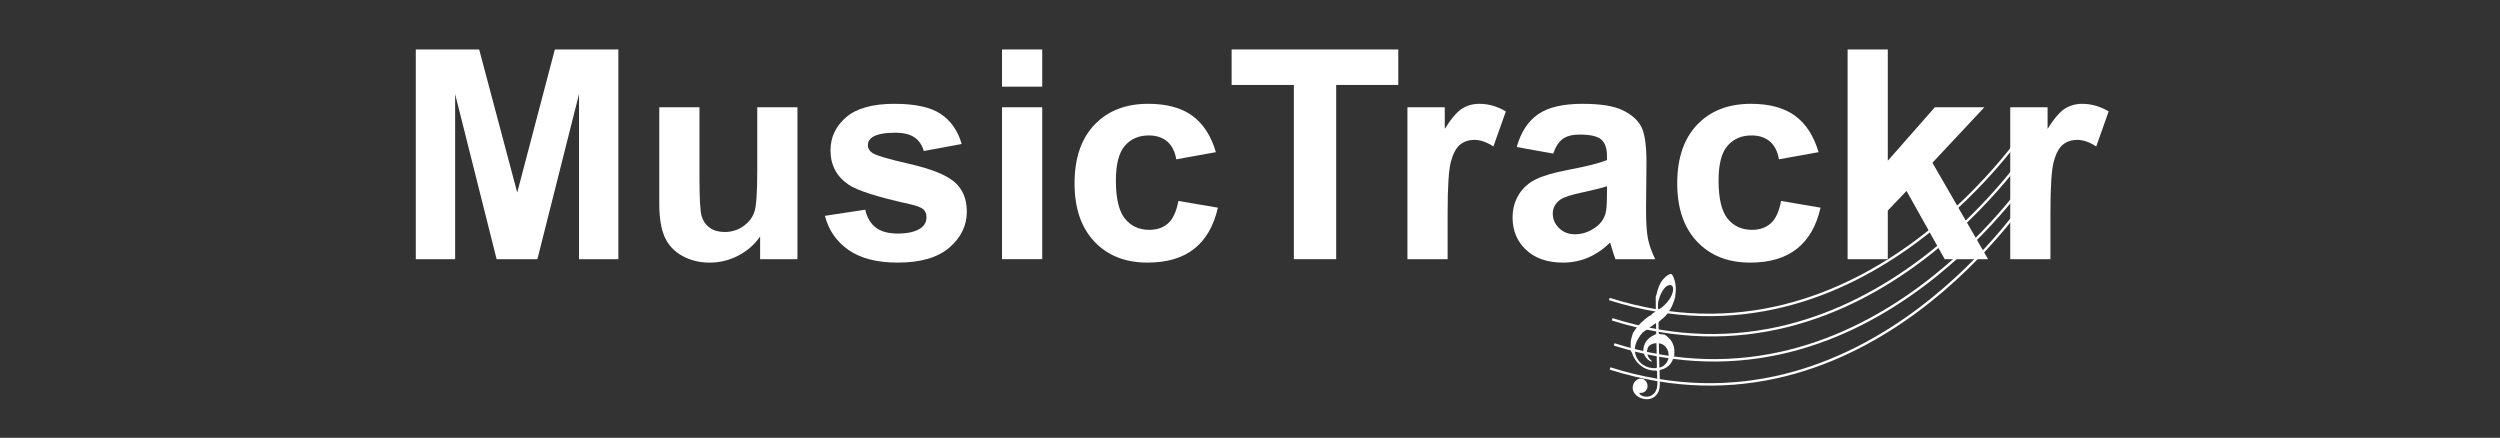 <?xml version="1.0" encoding="utf-8"?>
<!-- Generator: Adobe Illustrator 16.0.0, SVG Export Plug-In . SVG Version: 6.00 Build 0)  -->
<!DOCTYPE svg PUBLIC "-//W3C//DTD SVG 1.1//EN" "http://www.w3.org/Graphics/SVG/1.1/DTD/svg11.dtd">
<svg version="1.1" id="Layer_1" xmlns="http://www.w3.org/2000/svg" xmlns:xlink="http://www.w3.org/1999/xlink" x="0px" y="0px"
	 width="512px" height="89.667px" viewBox="0 0 512 89.667" enable-background="new 0 0 512 89.667" xml:space="preserve">
<rect x="0" y="0" width="512" height="89.667" fill="#333333" stroke="none"/>
<path fill="none" stroke="#FFFFFF" stroke-width="0.5" stroke-miterlimit="10" d="M329.588,61.234
	c52.735,16.746,86.453-36.386,86.453-36.386l0,0"/>
<path fill="none" stroke="#FFFFFF" stroke-width="0.5" stroke-miterlimit="10" d="M330.168,65.391
	c52.736,16.746,86.454-36.386,86.454-36.386"/>
<path fill="none" stroke="#FFFFFF" stroke-width="0.5" stroke-miterlimit="10" d="M330.581,70.533
	c52.736,16.746,86.454-36.386,86.454-36.386"/>
<path fill="none" stroke="#FFFFFF" stroke-width="0.5" stroke-miterlimit="10" d="M329.743,75.462
	c52.735,16.746,86.453-36.386,86.453-36.386"/>
<g>
	<path fill="#FFFFFF" d="M342.907,72.617l-0.017-0.001c0.07-0.747,0.011-1.442-0.253-2.113c-0.265-0.672-0.707-1.2-1.272-1.663
		l0.059,0.006c-0.044-0.019-0.089-0.042-0.13-0.068c-0.09-0.058-0.178-0.135-0.267-0.169c-0.054-0.021-0.096-0.05-0.126-0.084
		c-0.292-0.032-0.582-0.063-0.873-0.094c-0.182-0.02-0.326-0.033-0.327-0.282c-0.004-0.673-0.04-1.347-0.038-2.021
		c0.001-0.121,0.097-0.27,0.192-0.357c0.235-0.217,0.519-0.384,0.74-0.613c0.059-0.062,0.12-0.106,0.182-0.141
		c0.009-0.016,0.021-0.034,0.035-0.048c0.12-0.125,0.24-0.251,0.37-0.366c0.002-0.01,0.002-0.019,0.007-0.025
		c0.065-0.084,0.133-0.168,0.199-0.251c0.655-0.807,1.142-1.708,1.434-2.702c0.026-0.082,0.052-0.146,0.084-0.194
		c0.003-0.025,0.01-0.047,0.015-0.069c0.002-0.016,0.003-0.03,0.005-0.044c0.013-0.059,0.029-0.108,0.054-0.152
		c-0.011-0.097,0.018-0.2,0.082-0.271c0.05-0.442,0.104-0.841,0.132-1.242c0.071-1.029-0.083-2.026-0.502-2.974
		c-0.287-0.648-0.458-0.735-1.067-0.363c-0.4,0.245-0.774,0.578-1.069,0.944c-0.682,0.837-1.023,1.844-1.259,2.885
		c-0.049,0.218-0.073,0.328-0.139,0.38c-0.001,0.006-0.003,0.013-0.006,0.02c-0.006,0.044-0.017,0.089-0.036,0.131
		c0,0.001,0,0.002,0,0.003c-0.002,0.015-0.004,0.032-0.006,0.048c-0.004,0.04-0.012,0.078-0.021,0.116l0.005,0
		c0.007,0.94,0.014,1.815,0.02,2.69c0,0.064,0.005,0.134-0.021,0.188c-0.055,0.122-0.336,0.309-0.611,0.443
		c-0.077,0.134-0.178,0.231-0.315,0.304c-0.037,0.058-0.091,0.105-0.164,0.125c-0.036,0.038-0.082,0.069-0.138,0.084
		c0,0,0,0,0.001,0c-0.091,0.051-0.188,0.094-0.271,0.155c-1.082,0.798-2.069,1.69-2.807,2.834l0,0
		c-0.087,0.161-0.189,0.309-0.313,0.444c-0.008,0.01-0.018,0.017-0.026,0.025c-0.166,0.588-0.375,1.138-0.453,1.708
		c-0.078,0.578-0.021,1.175-0.021,1.787c0.02,0.108,0.035,0.216,0.05,0.324c0.093,0.059,0.153,0.157,0.202,0.311
		c0.652,2.071,2.496,3.68,4.855,3.637c0.088-0.002,0.177,0.039,0.265,0.06c-0.004,0.037-0.009,0.072-0.013,0.108
		c-0.003,0-0.006,0.001-0.01,0c0.014,0.023,0.022,0.047,0.03,0.073c0.082,0.097,0.067,0.244-0.008,0.356
		c0.006,0.011,0.011,0.022,0.012,0.032c0.047,0.99,0.187,1.98-0.039,2.972c-0.306,1.339-1.614,2.075-2.905,1.602
		c-0.313-0.115-0.586-0.289-0.711-0.657c0.091,0.004,0.155,0.007,0.216,0.011c0.639,0.044,1.18-0.286,1.398-0.857
		c0.243-0.641,0.02-1.414-0.527-1.813c-0.494-0.362-1.112-0.342-1.638,0.052c-0.865,0.652-1.038,1.868-0.38,2.746
		c0.43,0.571,1.016,0.908,1.701,1.074c1.751,0.429,3.226-0.586,3.422-2.369c0.049-0.435,0.04-0.875,0.037-1.314
		c-0.004-0.506-0.027-1.012-0.043-1.549l0.031,0.003c-0.004-0.006-0.008-0.013-0.011-0.02c-0.038-0.069-0.039-0.146-0.015-0.219
		c-0.002-0.031,0-0.061,0.007-0.091c-0.014-0.029-0.023-0.065-0.028-0.111c-0.024-0.269,0.188-0.243,0.34-0.282
		c1.213-0.313,2.018-1.074,2.456-2.234c0.07-0.188,0.126-0.382,0.194-0.595l0.022,0.002
		C342.878,72.785,342.887,72.699,342.907,72.617z M339.882,60.866c0.004-0.027,0.011-0.05,0.02-0.074
		c0.004-0.059,0.025-0.115,0.061-0.161c0.313-0.744,0.638-1.411,1.212-1.913c0.171-0.148,0.398-0.264,0.618-0.316
		c0.488-0.115,0.836,0.184,0.858,0.682c0.029,0.596-0.186,1.213-0.469,1.727c-0.039,0.074-0.247,0.538-0.325,0.531l0,0
		c-0.62,0.849-1.295,1.568-2.222,2.087c-0.188-0.765-0.077-1.82,0.244-2.5h0.003C339.879,60.908,339.88,60.886,339.882,60.866z
		 M339.123,75.385c-1.946,0.169-3.808-1.061-4.227-3.008c-0.023-0.109-0.032-0.224-0.053-0.374l-0.032-0.558
		c0.059-0.949,0.451-1.764,0.98-2.537c0.185-0.268,0.328-0.5,0.495-0.648c0.085-0.171,0.249-0.264,0.225-0.238l0.015,0.002
		c0.007-0.006,0.011-0.012,0.018-0.017c0.029-0.026,0.06-0.045,0.095-0.057c-0.001-0.004-0.003-0.008-0.006-0.01
		c0.81-0.579,1.618-1.157,2.428-1.734c0.031,0.02,0.063,0.042,0.095,0.061c0.011,0.673,0.021,1.347,0.032,2.048l-0.033-0.003
		c-0.01,0.03-0.022,0.059-0.041,0.087c-0.077,0.107-0.194,0.166-0.318,0.196c-1.436,0.68-2.231,1.717-2.254,3.328
		c0.01,0.02-0.002,0.051,0.005,0.074c0.027,0.103,0.066,0.212,0.095,0.313c0.035,0.042,0.019,0.069,0.034,0.112
		c0.238,0.672,0.646,1.199,1.276,1.541c0.097,0.052,0.216,0.059,0.325,0.088c0.015-0.029,0.028-0.058,0.042-0.087
		c-0.221-0.232-0.485-0.438-0.65-0.705c-0.169-0.27-0.24-0.6-0.376-0.963c-0.012-0.037,0.009-0.159,0.014-0.203
		c0.009-0.068-0.083-0.26,0.076-0.467c0.047-0.839,0.954-1.313,1.859-1.343c0.013,0.632,0.024,1.264,0.037,1.917l-0.006-0.001
		c0.027,0.071,0.029,0.152-0.003,0.225c-0.012,0.029-0.021,0.058-0.028,0.087l0.042,0.004c0.017,0.881,0.032,1.755,0.052,2.628
		C339.339,75.295,339.291,75.369,339.123,75.385z M339.994,75.256c-0.041,0.011-0.082,0.009-0.152,0.018
		c-0.021-0.907-0.041-1.798-0.063-2.73l0.031,0.004c-0.019-0.096-0.027-0.193-0.023-0.291l-0.014-0.001
		c-0.015-0.655-0.029-1.291-0.044-1.927c0.881-0.041,1.942,0.967,1.976,2.139l-0.017-0.002c0.002,0.006,0.004,0.013,0.007,0.019
		c0.021,0.044,0.027,0.092,0.021,0.14c0.027,0.086,0.035,0.178,0.018,0.269c0.009,0.023,0.017,0.049,0.018,0.069
		C341.772,73.926,340.931,75.021,339.994,75.256z"/>
	<path fill="#FFFFFF" d="M334.854,71.919"/>
	<path fill="#FFFFFF" d="M341.934,61.153c-0.025,0.069-0.074,0.128-0.15,0.163l0.073,0.026c0.045-0.061,0.089-0.121,0.131-0.183
		L341.934,61.153z"/>
</g>
<g>
	<path fill="#FFFFFF" d="M85.155,53.079V10.13h12.979l7.793,29.297l7.705-29.297h13.008v42.949h-8.057V19.271l-8.525,33.809h-8.35
		l-8.496-33.809v33.809H85.155z"/>
	<path fill="#FFFFFF" d="M155.673,53.079v-4.658c-1.133,1.66-2.622,2.969-4.468,3.926s-3.794,1.436-5.845,1.436
		c-2.09,0-3.965-0.459-5.625-1.377c-1.66-0.918-2.861-2.207-3.604-3.867c-0.743-1.66-1.113-3.955-1.113-6.885V21.966h8.232v14.297
		c0,4.375,0.151,7.056,0.454,8.042c0.303,0.986,0.854,1.768,1.655,2.344c0.801,0.576,1.816,0.864,3.047,0.864
		c1.406,0,2.666-0.385,3.779-1.157c1.113-0.771,1.875-1.729,2.285-2.871s0.615-3.94,0.615-8.394V21.966h8.232v31.113H155.673z"/>
	<path fill="#FFFFFF" d="M168.944,44.202l8.262-1.26c0.352,1.602,1.064,2.817,2.139,3.647c1.074,0.831,2.578,1.245,4.512,1.245
		c2.128,0,3.73-0.391,4.805-1.172c0.722-0.546,1.084-1.279,1.084-2.197c0-0.625-0.195-1.143-0.586-1.553
		c-0.41-0.391-1.329-0.751-2.754-1.084c-6.641-1.465-10.85-2.802-12.627-4.014c-2.461-1.68-3.691-4.014-3.691-7.002
		c0-2.695,1.064-4.961,3.193-6.797c2.128-1.835,5.43-2.754,9.902-2.754c4.258,0,7.422,0.693,9.492,2.08
		c2.07,1.387,3.496,3.438,4.277,6.152l-7.764,1.436c-0.333-1.211-0.962-2.139-1.89-2.783c-0.928-0.645-2.251-0.967-3.97-0.967
		c-2.168,0-3.721,0.303-4.658,0.908c-0.625,0.43-0.938,0.986-0.938,1.67c0,0.586,0.273,1.084,0.82,1.494
		c0.742,0.547,3.306,1.318,7.69,2.314c4.384,0.996,7.446,2.217,9.185,3.662c1.718,1.465,2.578,3.506,2.578,6.123
		c0,2.852-1.191,5.303-3.574,7.354c-2.383,2.051-5.908,3.076-10.576,3.076c-4.238,0-7.593-0.859-10.063-2.578
		C171.322,49.486,169.706,47.151,168.944,44.202z"/>
	<path fill="#FFFFFF" d="M205.214,17.747V10.13h8.232v7.617H205.214z M205.214,53.079V21.966h8.232v31.113H205.214z"/>
	<path fill="#FFFFFF" d="M249.013,31.165l-8.115,1.465c-0.273-1.621-0.894-2.842-1.86-3.662s-2.222-1.23-3.765-1.23
		c-2.051,0-3.687,0.708-4.907,2.124c-1.221,1.417-1.831,3.784-1.831,7.104c0,3.691,0.62,6.299,1.86,7.822s2.905,2.285,4.995,2.285
		c1.563,0,2.842-0.444,3.838-1.333c0.996-0.889,1.699-2.417,2.109-4.585l8.086,1.377c-0.84,3.711-2.451,6.514-4.834,8.408
		c-2.383,1.895-5.576,2.842-9.58,2.842c-4.551,0-8.179-1.436-10.884-4.307c-2.706-2.871-4.058-6.845-4.058-11.924
		c0-5.137,1.357-9.136,4.072-11.997c2.715-2.861,6.387-4.292,11.016-4.292c3.789,0,6.802,0.816,9.038,2.446
		C246.43,25.34,248.036,27.825,249.013,31.165z"/>
	<path fill="#FFFFFF" d="M264.979,53.079V17.396h-12.744V10.13h34.131v7.266h-12.715v35.684H264.979z"/>
	<path fill="#FFFFFF" d="M296.474,53.079h-8.232V21.966h7.646v4.424c1.309-2.09,2.485-3.467,3.53-4.131
		c1.045-0.664,2.231-0.996,3.56-0.996c1.875,0,3.682,0.518,5.42,1.553l-2.549,7.178c-1.387-0.898-2.676-1.348-3.867-1.348
		c-1.152,0-2.129,0.318-2.93,0.952c-0.801,0.635-1.431,1.783-1.89,3.442c-0.459,1.66-0.688,5.137-0.688,10.43V53.079z"/>
	<path fill="#FFFFFF" d="M318.095,31.458l-7.471-1.348c0.84-3.007,2.285-5.234,4.336-6.68c2.051-1.445,5.098-2.168,9.141-2.168
		c3.672,0,6.406,0.435,8.203,1.304c1.797,0.869,3.062,1.973,3.794,3.311c0.732,1.338,1.099,3.794,1.099,7.368l-0.088,9.609
		c0,2.735,0.132,4.751,0.396,6.05c0.264,1.299,0.757,2.691,1.479,4.175h-8.145c-0.215-0.546-0.479-1.357-0.791-2.432
		c-0.137-0.488-0.234-0.81-0.293-0.967c-1.406,1.367-2.91,2.393-4.512,3.076s-3.311,1.025-5.127,1.025
		c-3.203,0-5.728-0.869-7.573-2.607c-1.846-1.738-2.769-3.936-2.769-6.592c0-1.758,0.42-3.325,1.26-4.702s2.017-2.432,3.53-3.164
		s3.696-1.372,6.548-1.919c3.848-0.722,6.514-1.396,7.998-2.021v-0.82c0-1.582-0.391-2.71-1.172-3.384s-2.256-1.011-4.424-1.011
		c-1.465,0-2.607,0.289-3.428,0.864C319.267,29.002,318.603,30.013,318.095,31.458z M329.11,38.138
		c-1.055,0.352-2.725,0.772-5.01,1.26c-2.285,0.488-3.779,0.967-4.482,1.436c-1.074,0.762-1.611,1.729-1.611,2.9
		c0,1.153,0.43,2.149,1.289,2.988c0.859,0.84,1.953,1.26,3.281,1.26c1.484,0,2.9-0.488,4.248-1.465
		c0.996-0.742,1.65-1.65,1.963-2.725c0.215-0.703,0.322-2.041,0.322-4.014V38.138z"/>
	<path fill="#FFFFFF" d="M372.44,31.165l-8.115,1.465c-0.273-1.621-0.894-2.842-1.86-3.662s-2.222-1.23-3.765-1.23
		c-2.051,0-3.687,0.708-4.907,2.124c-1.221,1.417-1.831,3.784-1.831,7.104c0,3.691,0.62,6.299,1.86,7.822s2.905,2.285,4.995,2.285
		c1.563,0,2.842-0.444,3.838-1.333c0.996-0.889,1.699-2.417,2.109-4.585l8.086,1.377c-0.84,3.711-2.451,6.514-4.834,8.408
		c-2.383,1.895-5.576,2.842-9.58,2.842c-4.551,0-8.179-1.436-10.884-4.307s-4.058-6.845-4.058-11.924
		c0-5.137,1.357-9.136,4.072-11.997c2.715-2.861,6.387-4.292,11.016-4.292c3.789,0,6.802,0.816,9.038,2.446
		C369.857,25.34,371.464,27.825,372.44,31.165z"/>
	<path fill="#FFFFFF" d="M378.388,53.079V10.13h8.232v22.793l9.639-10.957h10.137l-10.635,11.367l11.396,19.746h-8.877
		l-7.822-13.975l-3.838,4.014v9.961H378.388z"/>
	<path fill="#FFFFFF" d="M419.931,53.079h-8.232V21.966h7.646v4.424c1.309-2.09,2.485-3.467,3.53-4.131
		c1.045-0.664,2.231-0.996,3.56-0.996c1.875,0,3.682,0.518,5.42,1.553l-2.549,7.178c-1.387-0.898-2.676-1.348-3.867-1.348
		c-1.152,0-2.129,0.318-2.93,0.952c-0.801,0.635-1.431,1.783-1.89,3.442c-0.459,1.66-0.688,5.137-0.688,10.43V53.079z"/>
</g>
</svg>
